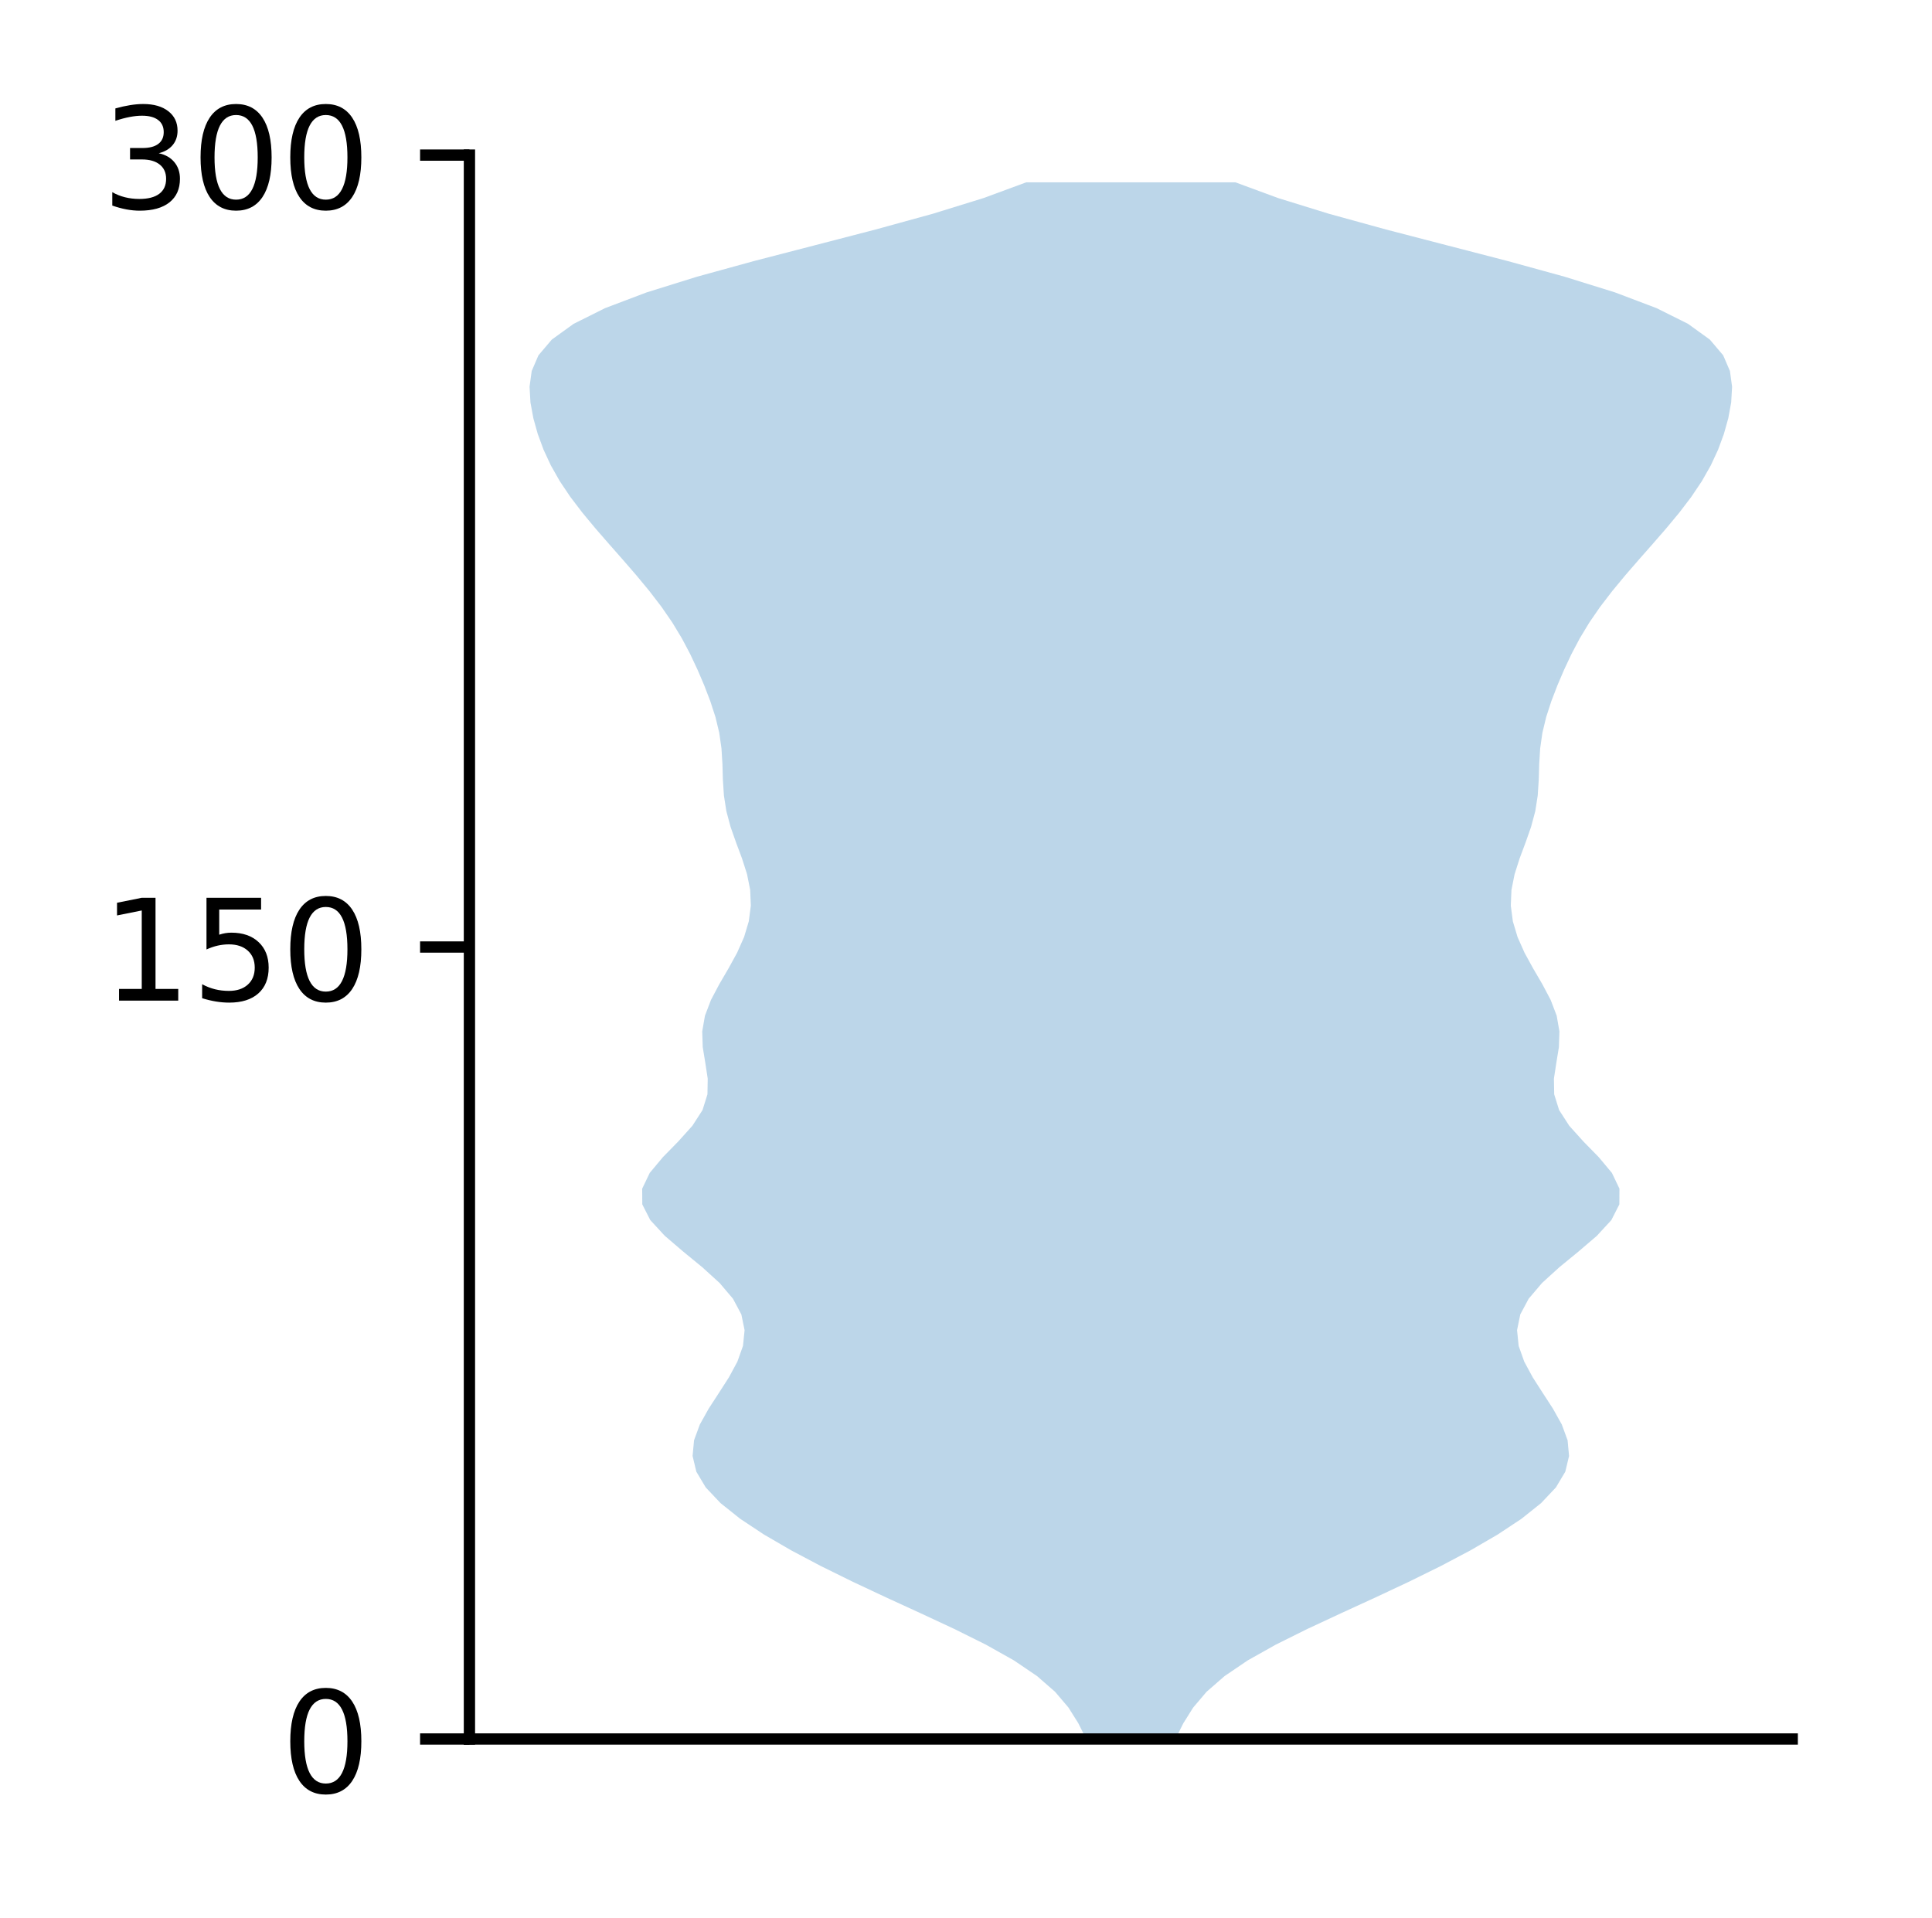 <?xml version="1.0" encoding="utf-8" standalone="no"?>
<!DOCTYPE svg PUBLIC "-//W3C//DTD SVG 1.1//EN"
  "http://www.w3.org/Graphics/SVG/1.1/DTD/svg11.dtd">
<!-- Created with matplotlib (http://matplotlib.org/) -->
<svg height="136pt" version="1.1" viewBox="0 0 137 136" width="137pt" xmlns="http://www.w3.org/2000/svg" xmlns:xlink="http://www.w3.org/1999/xlink">
 <defs>
  <style type="text/css">
*{stroke-linecap:butt;stroke-linejoin:round;}
  </style>
 </defs>
 <g id="figure_1">
  <g id="patch_1">
   <path d="M 0 136.398 
L 137.787 136.398 
L 137.787 0 
L 0 0 
z
" style="fill:#ffffff;"/>
  </g>
  <g id="axes_1">
   <g id="patch_2">
    <path d="M 33.288 123.319 
L 127.088 123.319 
L 127.088 10.999 
L 33.288 10.999 
z
" style="fill:#ffffff;"/>
   </g>
   <g id="PolyCollection_1">
    <path clip-path="url(#p092c15e0ac)" d="M 83.352 123.319 
L 77.023 123.319 
L 76.465 122.204 
L 75.765 121.089 
L 74.818 119.974 
L 73.54 118.859 
L 71.895 117.744 
L 69.909 116.629 
L 67.666 115.514 
L 65.274 114.399 
L 62.845 113.284 
L 60.469 112.169 
L 58.206 111.054 
L 56.098 109.939 
L 54.179 108.824 
L 52.494 107.709 
L 51.096 106.594 
L 50.044 105.479 
L 49.378 104.364 
L 49.112 103.249 
L 49.216 102.133 
L 49.626 101.018 
L 50.248 99.903 
L 50.972 98.788 
L 51.688 97.673 
L 52.29 96.558 
L 52.686 95.443 
L 52.799 94.328 
L 52.571 93.213 
L 51.976 92.098 
L 51.029 90.983 
L 49.804 89.868 
L 48.444 88.753 
L 47.141 87.638 
L 46.113 86.523 
L 45.545 85.408 
L 45.538 84.293 
L 46.072 83.178 
L 47.002 82.063 
L 48.094 80.948 
L 49.098 79.833 
L 49.817 78.718 
L 50.166 77.603 
L 50.185 76.488 
L 50.014 75.373 
L 49.832 74.258 
L 49.795 73.142 
L 49.989 72.027 
L 50.415 70.912 
L 51.004 69.797 
L 51.655 68.682 
L 52.267 67.567 
L 52.763 66.452 
L 53.097 65.337 
L 53.243 64.222 
L 53.196 63.107 
L 52.973 61.992 
L 52.617 60.877 
L 52.201 59.762 
L 51.808 58.647 
L 51.509 57.532 
L 51.334 56.417 
L 51.261 55.302 
L 51.229 54.187 
L 51.16 53.072 
L 51.001 51.957 
L 50.732 50.842 
L 50.369 49.727 
L 49.941 48.612 
L 49.465 47.497 
L 48.941 46.382 
L 48.351 45.266 
L 47.677 44.151 
L 46.909 43.036 
L 46.054 41.921 
L 45.132 40.806 
L 44.166 39.691 
L 43.184 38.576 
L 42.214 37.461 
L 41.289 36.346 
L 40.44 35.231 
L 39.692 34.116 
L 39.06 33.001 
L 38.542 31.886 
L 38.132 30.771 
L 37.82 29.656 
L 37.615 28.541 
L 37.551 27.426 
L 37.703 26.311 
L 38.183 25.196 
L 39.129 24.081 
L 40.673 22.966 
L 42.907 21.851 
L 45.851 20.736 
L 49.431 19.621 
L 53.486 18.506 
L 57.79 17.391 
L 62.089 16.275 
L 66.14 15.16 
L 69.743 14.045 
L 72.77 12.93 
L 87.605 12.93 
L 87.605 12.93 
L 90.632 14.045 
L 94.235 15.16 
L 98.286 16.275 
L 102.585 17.391 
L 106.889 18.506 
L 110.944 19.621 
L 114.524 20.736 
L 117.468 21.851 
L 119.702 22.966 
L 121.246 24.081 
L 122.192 25.196 
L 122.672 26.311 
L 122.824 27.426 
L 122.76 28.541 
L 122.555 29.656 
L 122.243 30.771 
L 121.833 31.886 
L 121.315 33.001 
L 120.683 34.116 
L 119.935 35.231 
L 119.086 36.346 
L 118.161 37.461 
L 117.191 38.576 
L 116.209 39.691 
L 115.243 40.806 
L 114.321 41.921 
L 113.466 43.036 
L 112.698 44.151 
L 112.024 45.266 
L 111.434 46.382 
L 110.91 47.497 
L 110.434 48.612 
L 110.006 49.727 
L 109.643 50.842 
L 109.374 51.957 
L 109.215 53.072 
L 109.146 54.187 
L 109.114 55.302 
L 109.041 56.417 
L 108.866 57.532 
L 108.567 58.647 
L 108.174 59.762 
L 107.758 60.877 
L 107.402 61.992 
L 107.179 63.107 
L 107.132 64.222 
L 107.278 65.337 
L 107.612 66.452 
L 108.108 67.567 
L 108.72 68.682 
L 109.371 69.797 
L 109.96 70.912 
L 110.386 72.027 
L 110.58 73.142 
L 110.543 74.258 
L 110.361 75.373 
L 110.19 76.488 
L 110.209 77.603 
L 110.558 78.718 
L 111.277 79.833 
L 112.281 80.948 
L 113.373 82.063 
L 114.303 83.178 
L 114.837 84.293 
L 114.83 85.408 
L 114.262 86.523 
L 113.234 87.638 
L 111.931 88.753 
L 110.571 89.868 
L 109.346 90.983 
L 108.399 92.098 
L 107.804 93.213 
L 107.576 94.328 
L 107.689 95.443 
L 108.085 96.558 
L 108.687 97.673 
L 109.403 98.788 
L 110.127 99.903 
L 110.749 101.018 
L 111.159 102.133 
L 111.263 103.249 
L 110.997 104.364 
L 110.331 105.479 
L 109.279 106.594 
L 107.881 107.709 
L 106.196 108.824 
L 104.277 109.939 
L 102.169 111.054 
L 99.906 112.169 
L 97.53 113.284 
L 95.101 114.399 
L 92.709 115.514 
L 90.466 116.629 
L 88.48 117.744 
L 86.835 118.859 
L 85.557 119.974 
L 84.61 121.089 
L 83.91 122.204 
L 83.352 123.319 
z
" style="fill:#1f77b4;fill-opacity:0.3;"/>
   </g>
   <g id="matplotlib.axis_1"/>
   <g id="matplotlib.axis_2">
    <g id="ytick_1">
     <g id="line2d_1">
      <defs>
       <path d="M 0 0 
L -3.5 0 
" id="md6f7c4bc5d" style="stroke:#000000;stroke-width:0.8;"/>
      </defs>
      <g>
       <use style="stroke:#000000;stroke-width:0.8;" x="33.288" xlink:href="#md6f7c4bc5d" y="123.319"/>
      </g>
     </g>
     <g id="text_1">
      <!-- 0 -->
      <defs>
       <path d="M 31.781 66.406 
Q 24.172 66.406 20.328 58.906 
Q 16.5 51.422 16.5 36.375 
Q 16.5 21.391 20.328 13.891 
Q 24.172 6.391 31.781 6.391 
Q 39.453 6.391 43.281 13.891 
Q 47.125 21.391 47.125 36.375 
Q 47.125 51.422 43.281 58.906 
Q 39.453 66.406 31.781 66.406 
z
M 31.781 74.219 
Q 44.047 74.219 50.516 64.516 
Q 56.984 54.828 56.984 36.375 
Q 56.984 17.969 50.516 8.266 
Q 44.047 -1.422 31.781 -1.422 
Q 19.531 -1.422 13.062 8.266 
Q 6.594 17.969 6.594 36.375 
Q 6.594 54.828 13.062 64.516 
Q 19.531 74.219 31.781 74.219 
z
" id="DejaVuSans-30"/>
      </defs>
      <g transform="translate(19.925 127.118)scale(0.1 -0.1)">
       <use xlink:href="#DejaVuSans-30"/>
      </g>
     </g>
    </g>
    <g id="ytick_2">
     <g id="line2d_2">
      <g>
       <use style="stroke:#000000;stroke-width:0.8;" x="33.288" xlink:href="#md6f7c4bc5d" y="67.159"/>
      </g>
     </g>
     <g id="text_2">
      <!-- 150 -->
      <defs>
       <path d="M 12.406 8.297 
L 28.516 8.297 
L 28.516 63.922 
L 10.984 60.406 
L 10.984 69.391 
L 28.422 72.906 
L 38.281 72.906 
L 38.281 8.297 
L 54.391 8.297 
L 54.391 0 
L 12.406 0 
z
" id="DejaVuSans-31"/>
       <path d="M 10.797 72.906 
L 49.516 72.906 
L 49.516 64.594 
L 19.828 64.594 
L 19.828 46.734 
Q 21.969 47.469 24.109 47.828 
Q 26.266 48.188 28.422 48.188 
Q 40.625 48.188 47.75 41.5 
Q 54.891 34.812 54.891 23.391 
Q 54.891 11.625 47.562 5.094 
Q 40.234 -1.422 26.906 -1.422 
Q 22.312 -1.422 17.547 -0.641 
Q 12.797 0.141 7.719 1.703 
L 7.719 11.625 
Q 12.109 9.234 16.797 8.062 
Q 21.484 6.891 26.703 6.891 
Q 35.156 6.891 40.078 11.328 
Q 45.016 15.766 45.016 23.391 
Q 45.016 31 40.078 35.438 
Q 35.156 39.891 26.703 39.891 
Q 22.75 39.891 18.812 39.016 
Q 14.891 38.141 10.797 36.281 
z
" id="DejaVuSans-35"/>
      </defs>
      <g transform="translate(7.2 70.958)scale(0.1 -0.1)">
       <use xlink:href="#DejaVuSans-31"/>
       <use x="63.623" xlink:href="#DejaVuSans-35"/>
       <use x="127.246" xlink:href="#DejaVuSans-30"/>
      </g>
     </g>
    </g>
    <g id="ytick_3">
     <g id="line2d_3">
      <g>
       <use style="stroke:#000000;stroke-width:0.8;" x="33.288" xlink:href="#md6f7c4bc5d" y="10.999"/>
      </g>
     </g>
     <g id="text_3">
      <!-- 300 -->
      <defs>
       <path d="M 40.578 39.312 
Q 47.656 37.797 51.625 33 
Q 55.609 28.219 55.609 21.188 
Q 55.609 10.406 48.188 4.484 
Q 40.766 -1.422 27.094 -1.422 
Q 22.516 -1.422 17.656 -0.516 
Q 12.797 0.391 7.625 2.203 
L 7.625 11.719 
Q 11.719 9.328 16.594 8.109 
Q 21.484 6.891 26.812 6.891 
Q 36.078 6.891 40.938 10.547 
Q 45.797 14.203 45.797 21.188 
Q 45.797 27.641 41.281 31.266 
Q 36.766 34.906 28.719 34.906 
L 20.219 34.906 
L 20.219 43.016 
L 29.109 43.016 
Q 36.375 43.016 40.234 45.922 
Q 44.094 48.828 44.094 54.297 
Q 44.094 59.906 40.109 62.906 
Q 36.141 65.922 28.719 65.922 
Q 24.656 65.922 20.016 65.031 
Q 15.375 64.156 9.812 62.312 
L 9.812 71.094 
Q 15.438 72.656 20.344 73.438 
Q 25.25 74.219 29.594 74.219 
Q 40.828 74.219 47.359 69.109 
Q 53.906 64.016 53.906 55.328 
Q 53.906 49.266 50.438 45.094 
Q 46.969 40.922 40.578 39.312 
z
" id="DejaVuSans-33"/>
      </defs>
      <g transform="translate(7.2 14.798)scale(0.1 -0.1)">
       <use xlink:href="#DejaVuSans-33"/>
       <use x="63.623" xlink:href="#DejaVuSans-30"/>
       <use x="127.246" xlink:href="#DejaVuSans-30"/>
      </g>
     </g>
    </g>
   </g>
   <g id="patch_3">
    <path d="M 33.288 123.319 
L 33.288 10.999 
" style="fill:none;stroke:#000000;stroke-linecap:square;stroke-linejoin:miter;stroke-width:0.8;"/>
   </g>
   <g id="patch_4">
    <path d="M 33.288 123.319 
L 127.088 123.319 
" style="fill:none;stroke:#000000;stroke-linecap:square;stroke-linejoin:miter;stroke-width:0.8;"/>
   </g>
  </g>
 </g>
 <defs>
  <clipPath id="p092c15e0ac">
   <rect height="112.32" width="93.8" x="33.288" y="10.999"/>
  </clipPath>
 </defs>
</svg>

